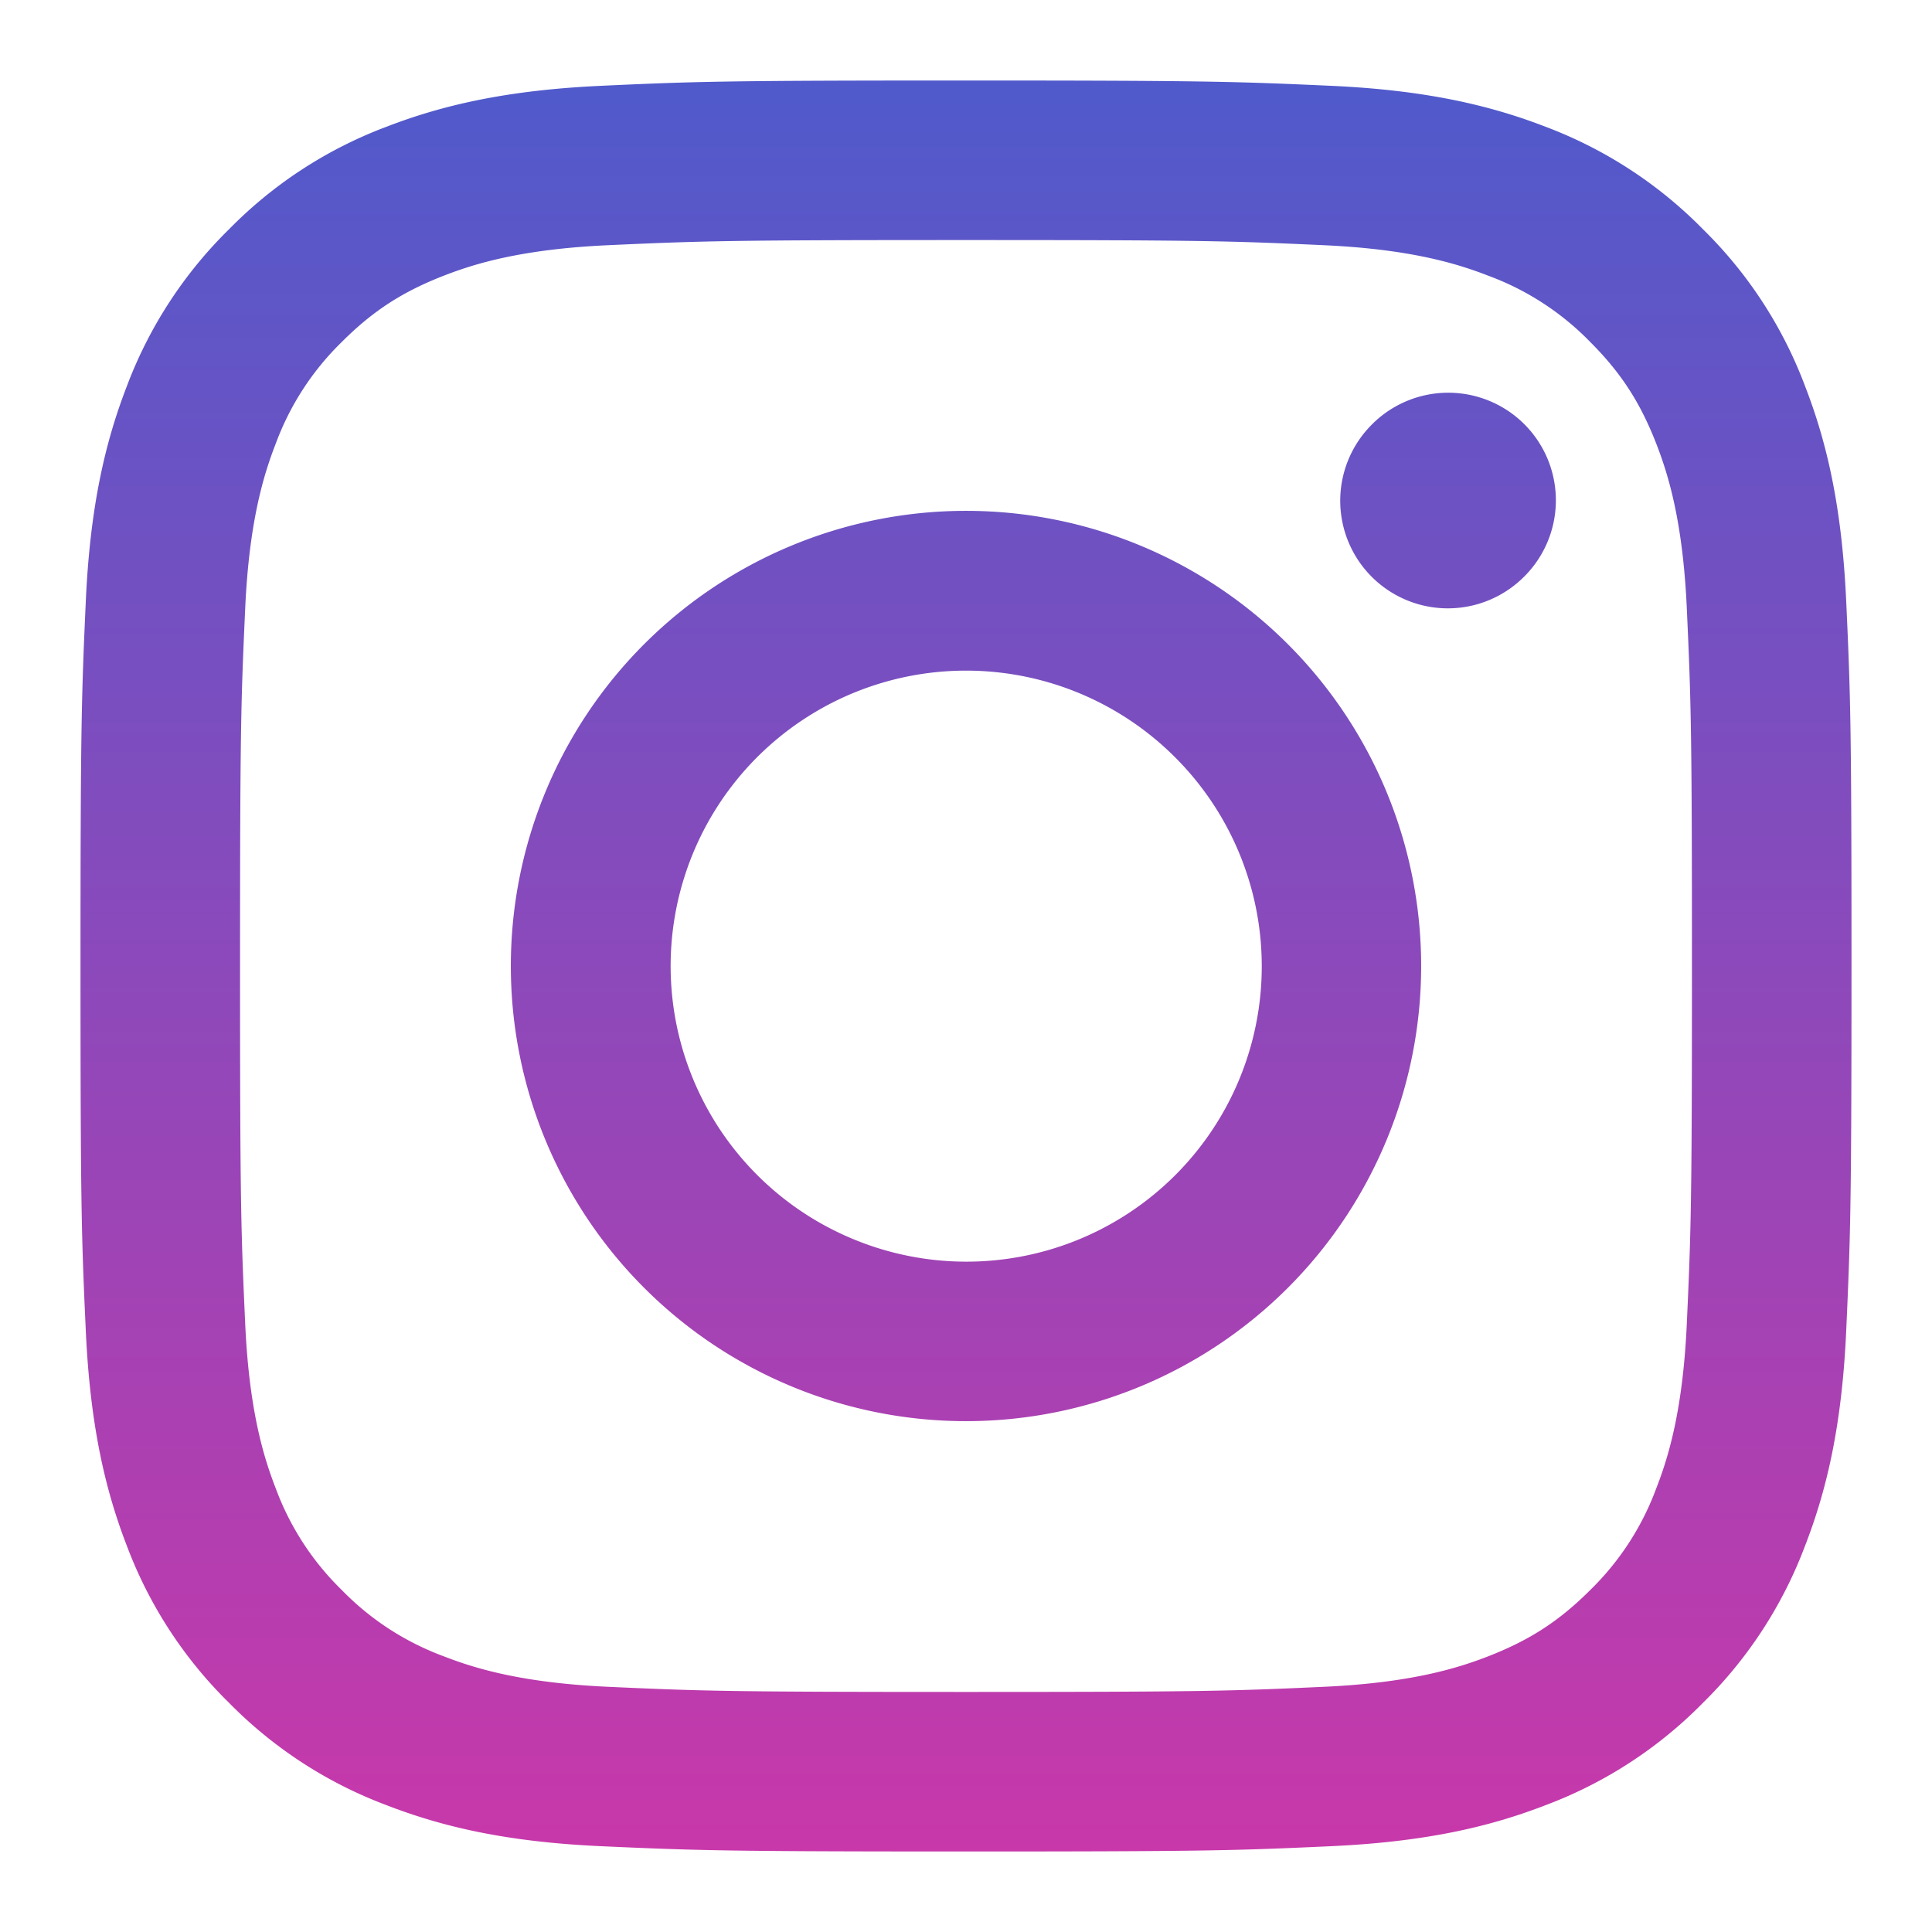 <svg width="234" height="234" fill="none" xmlns="http://www.w3.org/2000/svg"><path fill-rule="evenodd" clip-rule="evenodd" d="M72.784 10.393C84.22 9.867 87.867 9.75 117 9.75c29.133 0 32.78.127 44.207.643 11.427.517 19.226 2.34 26.051 4.983a52.758 52.758 0 0 1 18.993 12.382 52.389 52.389 0 0 1 12.364 18.984c2.652 6.825 4.465 14.625 4.992 26.032.526 11.456.643 15.103.643 44.226 0 29.133-.127 32.779-.643 44.216-.517 11.408-2.34 19.208-4.992 26.033a52.621 52.621 0 0 1-12.364 19.002 52.584 52.584 0 0 1-18.993 12.364c-6.825 2.652-14.625 4.465-26.032 4.992-11.447.526-15.093.643-44.226.643s-32.78-.127-44.216-.643c-11.408-.517-19.208-2.34-26.033-4.992a52.628 52.628 0 0 1-19.002-12.364 52.557 52.557 0 0 1-12.373-18.993c-2.643-6.825-4.456-14.625-4.982-26.032C9.867 149.77 9.75 146.123 9.75 117c0-29.133.127-32.78.643-44.207.517-11.427 2.34-19.227 4.983-26.052A52.61 52.61 0 0 1 27.758 27.75a52.572 52.572 0 0 1 18.984-12.373c6.825-2.643 14.625-4.456 26.032-4.982h.01Zm87.555 19.305c-11.31-.516-14.703-.623-43.339-.623s-32.029.107-43.339.623c-10.462.478-16.136 2.224-19.919 3.696-5.002 1.95-8.58 4.26-12.334 8.014a33.266 33.266 0 0 0-8.014 12.334c-1.472 3.783-3.218 9.458-3.695 19.92-.517 11.31-.625 14.702-.625 43.338 0 28.636.108 32.029.624 43.339.478 10.461 2.224 16.136 3.696 19.919a33.289 33.289 0 0 0 8.014 12.334 33.288 33.288 0 0 0 12.334 8.014c3.783 1.473 9.458 3.218 19.92 3.696 11.31.516 14.692.623 43.338.623 28.645 0 32.029-.107 43.339-.623 10.461-.478 16.136-2.223 19.919-3.696 5.002-1.95 8.58-4.26 12.334-8.014a33.285 33.285 0 0 0 8.014-12.334c1.473-3.783 3.218-9.458 3.696-19.919.516-11.31.623-14.703.623-43.339s-.107-32.029-.623-43.339c-.478-10.462-2.223-16.136-3.696-19.919-1.95-5.002-4.26-8.58-8.014-12.334a33.275 33.275 0 0 0-12.334-8.014c-3.783-1.472-9.458-3.218-19.919-3.695Zm-57.038 120.364a35.77 35.77 0 0 0 43.491-13.15 35.771 35.771 0 0 0-4.491-45.213 35.778 35.778 0 0 0-43.691-5.381 35.784 35.784 0 0 0 4.691 63.744ZM78.019 78.019a55.127 55.127 0 1 1 77.962 77.962 55.127 55.127 0 0 1-77.962-77.962Zm106.334-7.936a13.02 13.02 0 0 0 2.986-4.232 13.018 13.018 0 0 0 1.103-5.06 13.026 13.026 0 0 0-8.133-12.27 13.038 13.038 0 0 0-14.384 3.135 13.034 13.034 0 0 0 18.428 18.427Z" fill="url(#a)"/><defs><linearGradient id="a" x1="117" y1="9.75" x2="117" y2="224.25" gradientUnits="userSpaceOnUse"><stop offset="0" stop-color="#E5476D"/><stop offset="0" stop-color="#E7476B"/><stop offset="0" stop-color="#505ACB"/><stop offset="1" stop-color="#C838AA"/></linearGradient></defs></svg>